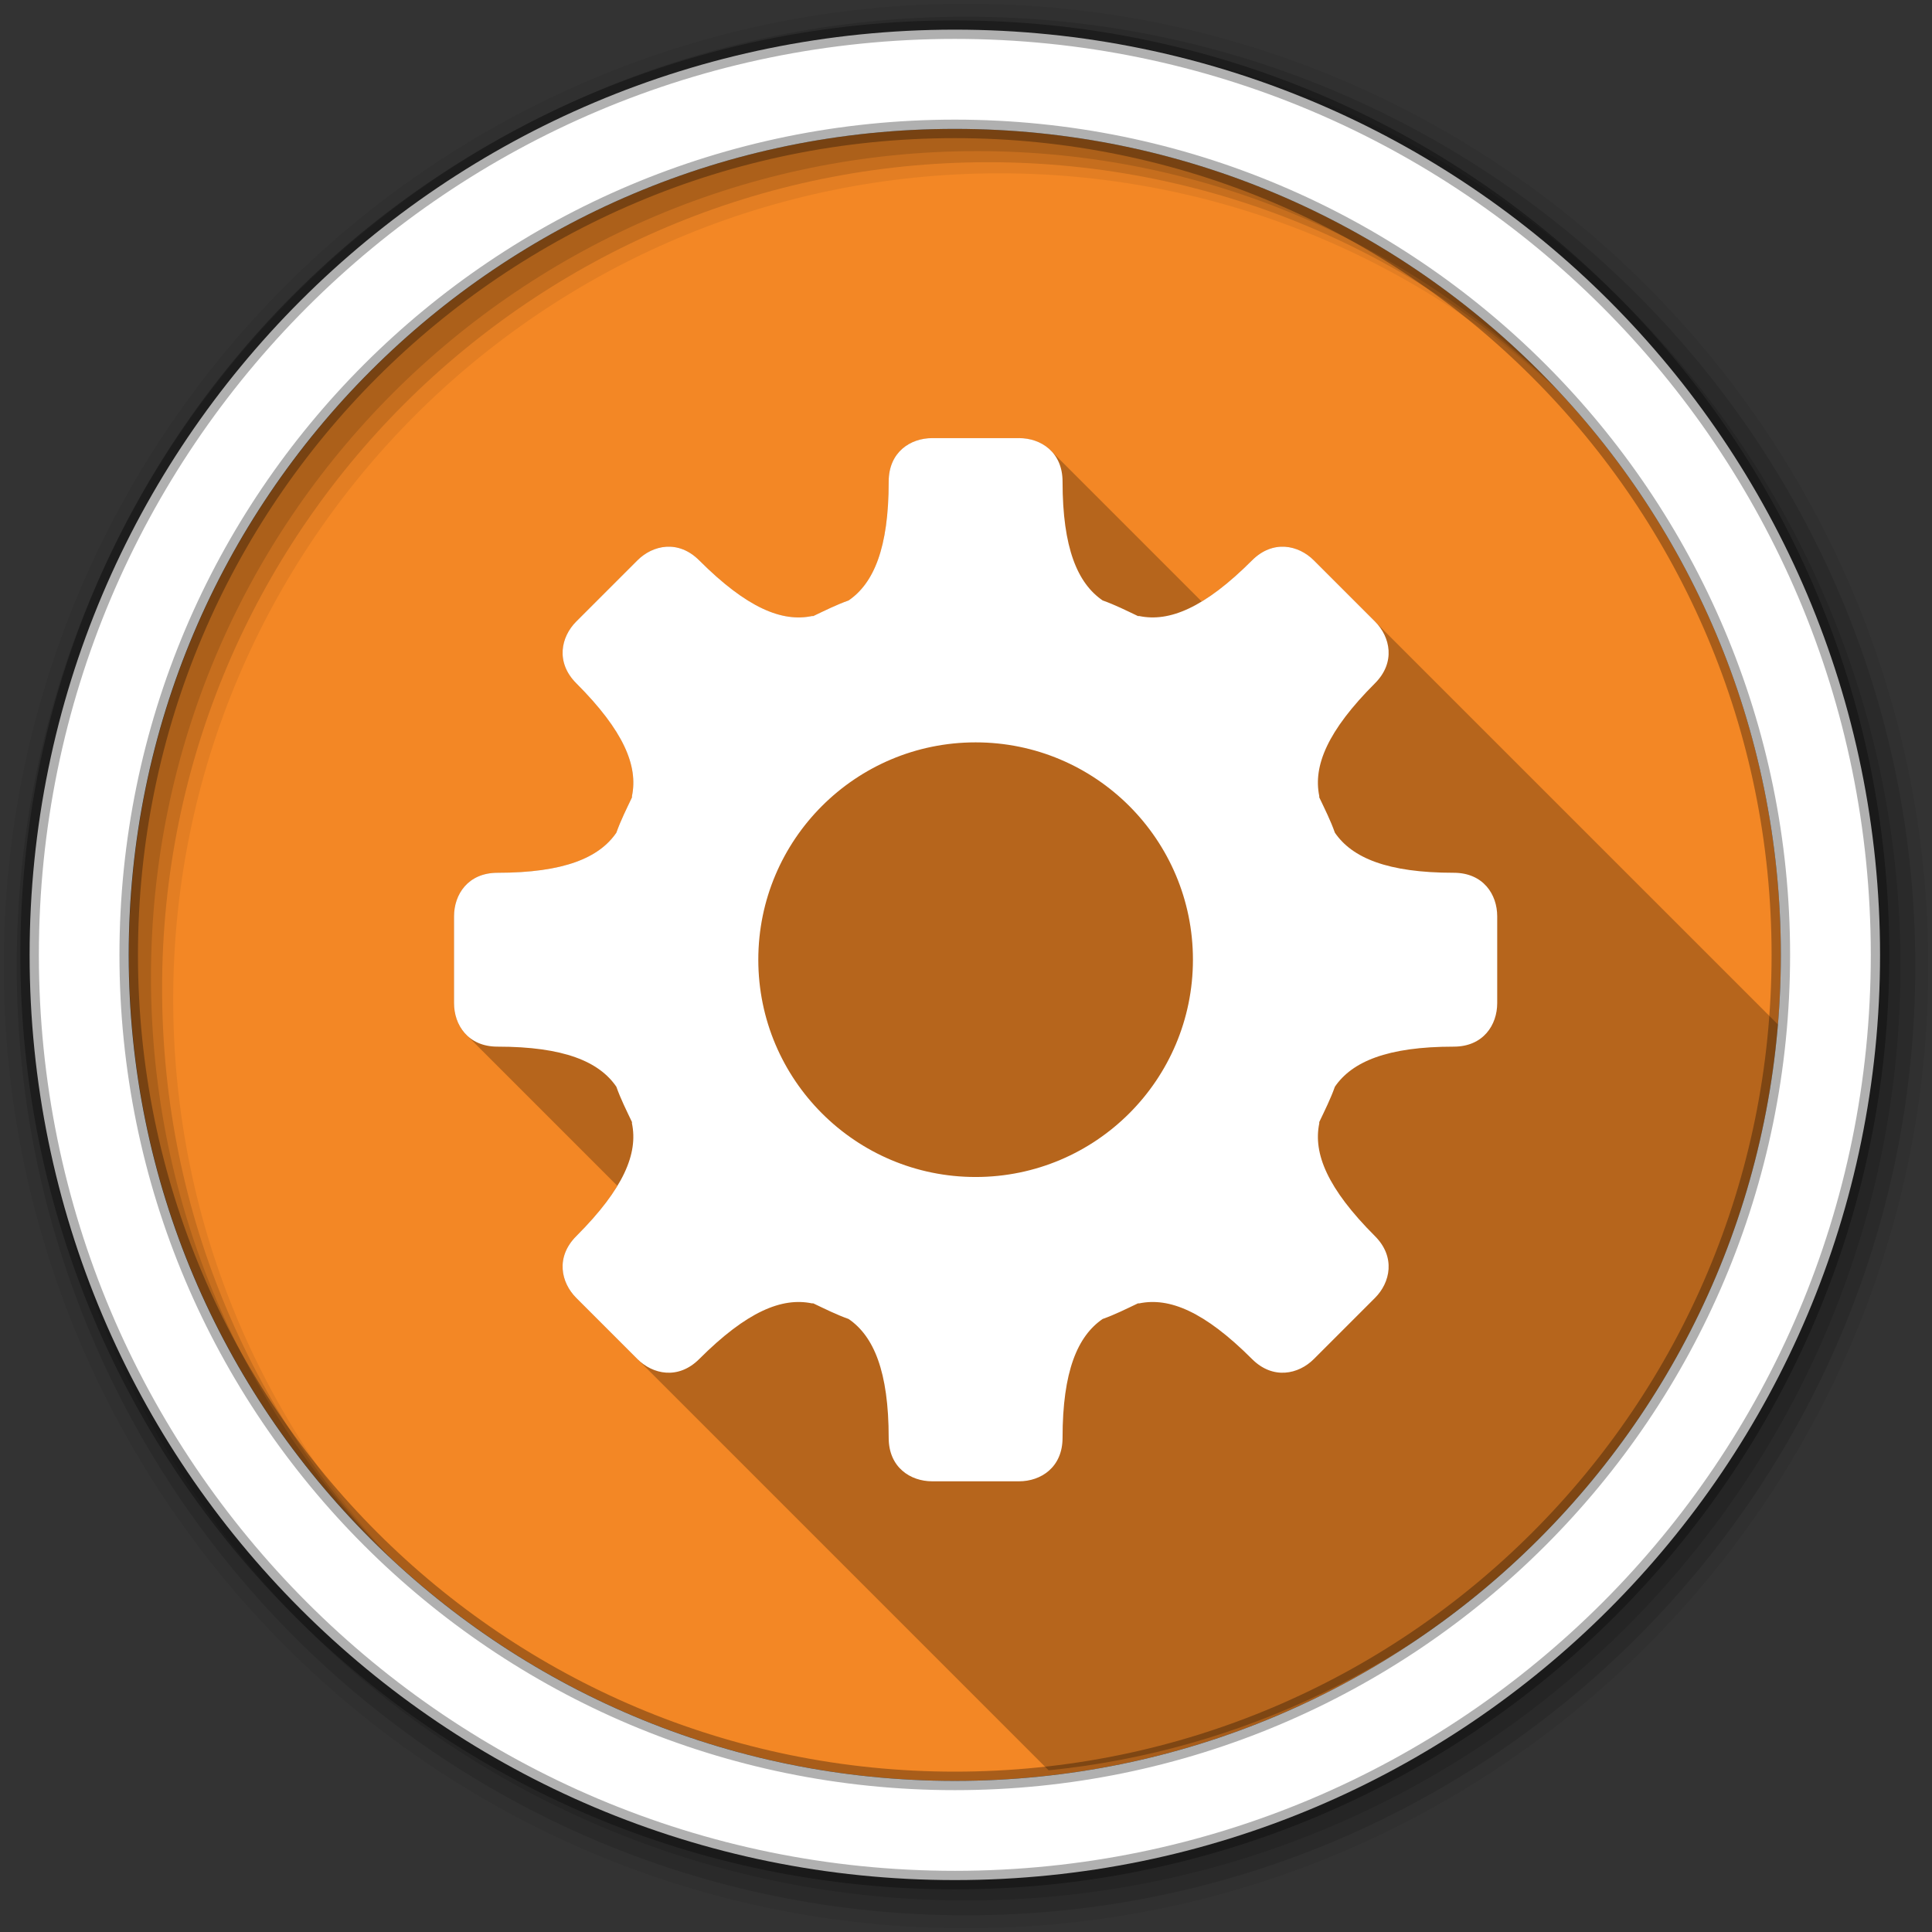 <svg height="512" viewBox="0 0 512 512" width="512" xmlns="http://www.w3.org/2000/svg">
 <rect x="0" y="0" width="512" height="512" fill="#333333" stroke="none"/>
 <path d="m471.95 253.05c0 120.9-98.01 218.9-218.9 218.9-120.9 0-218.9-98.01-218.9-218.9 0-120.9 98.01-218.9 218.9-218.9 120.9 0 218.9 98.01 218.9 218.9" fill="#f38725" fill-rule="evenodd"/>
 <path d="m256 1c-140.83 0-255 114.17-255 255 0 140.83 114.17 255 255 255 140.83 0 255-114.17 255-255 0-140.83-114.17-255-255-255m8.827 44.931c120.9 0 218.9 98 218.9 218.9 0 120.9-98 218.9-218.9 218.9-120.9 0-218.93-98-218.93-218.9 0-120.9 98.03-218.9 218.93-218.9" fill-opacity=".067" fill-rule="evenodd"/>
 <g fill-opacity=".129" fill-rule="evenodd">
  <path d="m256 4.433c-138.94 0-251.57 112.63-251.57 251.57 0 138.94 112.63 251.57 251.57 251.57 138.94 0 251.57-112.63 251.57-251.57 0-138.94-112.63-251.57-251.57-251.57m5.885 38.556c120.9 0 218.9 98 218.9 218.9 0 120.9-98 218.9-218.9 218.9-120.9 0-218.93-98-218.93-218.9 0-120.9 98.03-218.9 218.93-218.9"/>
  <path d="m256 8.356c-136.77 0-247.64 110.87-247.64 247.64 0 136.77 110.87 247.64 247.64 247.64 136.77 0 247.64-110.87 247.64-247.64 0-136.77-110.87-247.64-247.64-247.64m2.942 31.691c120.9 0 218.9 98 218.9 218.9 0 120.9-98 218.9-218.9 218.9-120.9 0-218.93-98-218.93-218.9 0-120.9 98.03-218.9 218.93-218.9"/>
 </g>
 <path d="m247.03 116.105c-5.759 0-11.52 3.688-11.52 11.52 0 17.638-3.986 26.954-10.619 31.496-3.248 1.149-6.273 2.678-9.359 4.141-.097.046-.262-.047-.359 0-7.937 1.641-17.237-2.118-29.875-14.756l-.002-.004c-5.538-5.538-12.306-4.073-16.379 0l-8.1 8.1-8.1 8.098c-4.073 4.073-5.538 10.84 0 16.379 12.64 12.64 16.401 21.94 14.76 29.877-.024.118.027.243 0 .361-1.463 3.086-2.991 6.111-4.141 9.359-4.543 6.633-13.858 10.619-31.496 10.619-7.832 0-11.52 5.758-11.52 11.518v23.04c0 3.095 1.066 6.191 3.268 8.393l40.02 40.02c-2.434 4.01-5.989 8.413-10.895 13.318-5.538 5.538-4.073 12.306 0 16.379l125.19 125.19c103.07-10.436 185.03-92.38 195.46-195.46l-125.2-125.19c-4.073-4.073-10.839-5.538-16.377 0-4.905 4.905-9.304 8.459-13.318 10.893l-40.02-40.02c-2.201-2.201-5.297-3.266-8.393-3.266h-23.038" opacity=".25"/>
 <path d="m253.04 7.859c-135.42 0-245.19 109.78-245.19 245.19 0 135.42 109.78 245.19 245.19 245.19 135.42 0 245.19-109.78 245.19-245.19 0-135.42-109.78-245.19-245.19-245.19zm0 26.297c120.9 0 218.9 98 218.9 218.9 0 120.9-98 218.9-218.9 218.9-120.9 0-218.93-98-218.93-218.9 0-120.9 98.03-218.9 218.93-218.9z" fill="#ffffff" fill-rule="evenodd" stroke="#000000" stroke-opacity=".31" stroke-width="4.904"/>
 <path d="m247.03 116.105c-5.759 0-11.519 3.687-11.519 11.519 0 17.638-3.986 26.955-10.619 31.497-3.248 1.149-6.273 2.677-9.359 4.14-.097.046-.263-.047-.36 0-7.938 1.641-17.237-2.118-29.877-14.759-5.538-5.538-12.306-4.073-16.379 0l-8.099 8.099-8.099 8.099c-4.073 4.073-5.538 10.84 0 16.379 12.64 12.64 16.4 21.94 14.759 29.877-.024.118.027.242 0 .36-1.463 3.086-2.99 6.111-4.14 9.359-4.543 6.633-13.859 10.619-31.497 10.619-7.832 0-11.519 5.759-11.519 11.519v23.038c0 5.759 3.687 11.519 11.519 11.519 17.638 0 26.955 3.986 31.497 10.619 1.149 3.248 2.677 6.273 4.14 9.359.046.097-.047.263 0 .36 1.641 7.938-2.118 17.237-14.759 29.877-5.538 5.538-4.073 12.306 0 16.379l8.099 8.099 8.099 8.099c4.073 4.073 10.84 5.538 16.379 0 12.64-12.64 21.94-16.4 29.877-14.759.118.024.242-.027.36 0 3.086 1.463 6.111 2.99 9.359 4.14 6.633 4.543 10.619 13.859 10.619 31.497 0 7.832 5.76 11.519 11.519 11.519h23.038c5.759 0 11.519-3.687 11.519-11.519 0-17.638 3.986-26.955 10.619-31.497 3.248-1.149 6.273-2.677 9.359-4.14.097-.046.263.047.36 0 7.938-1.641 17.237 2.118 29.877 14.759 5.538 5.538 12.306 4.073 16.378 0l8.099-8.099 8.099-8.099c4.073-4.073 5.538-10.84 0-16.379-12.64-12.64-16.4-21.94-14.759-29.877.024-.118-.027-.242 0-.36 1.463-3.086 2.99-6.111 4.14-9.359 4.543-6.633 13.859-10.619 31.497-10.619 7.832 0 11.519-5.759 11.519-11.519v-23.038c0-5.759-3.687-11.519-11.519-11.519-17.638 0-26.955-3.986-31.497-10.619-1.149-3.248-2.677-6.273-4.14-9.359-.027-.118.024-.242 0-.36-1.641-7.938 2.118-17.237 14.759-29.877 5.538-5.538 4.073-12.306 0-16.379l-8.099-8.099-8.099-8.099c-4.073-4.073-10.84-5.538-16.378 0-12.64 12.64-21.94 16.4-29.877 14.759-.097-.047-.263.046-.36 0-3.086-1.463-6.111-2.99-9.359-4.14-6.633-4.543-10.619-13.859-10.619-31.497 0-7.832-5.759-11.519-11.519-11.519zm11.519 80.63c31.809 0 57.59 25.786 57.59 57.59 0 31.809-25.786 57.59-57.59 57.59-31.809 0-57.59-25.786-57.59-57.59 0-31.809 25.786-57.59 57.59-57.59" fill="#ffffff"/>
</svg>
